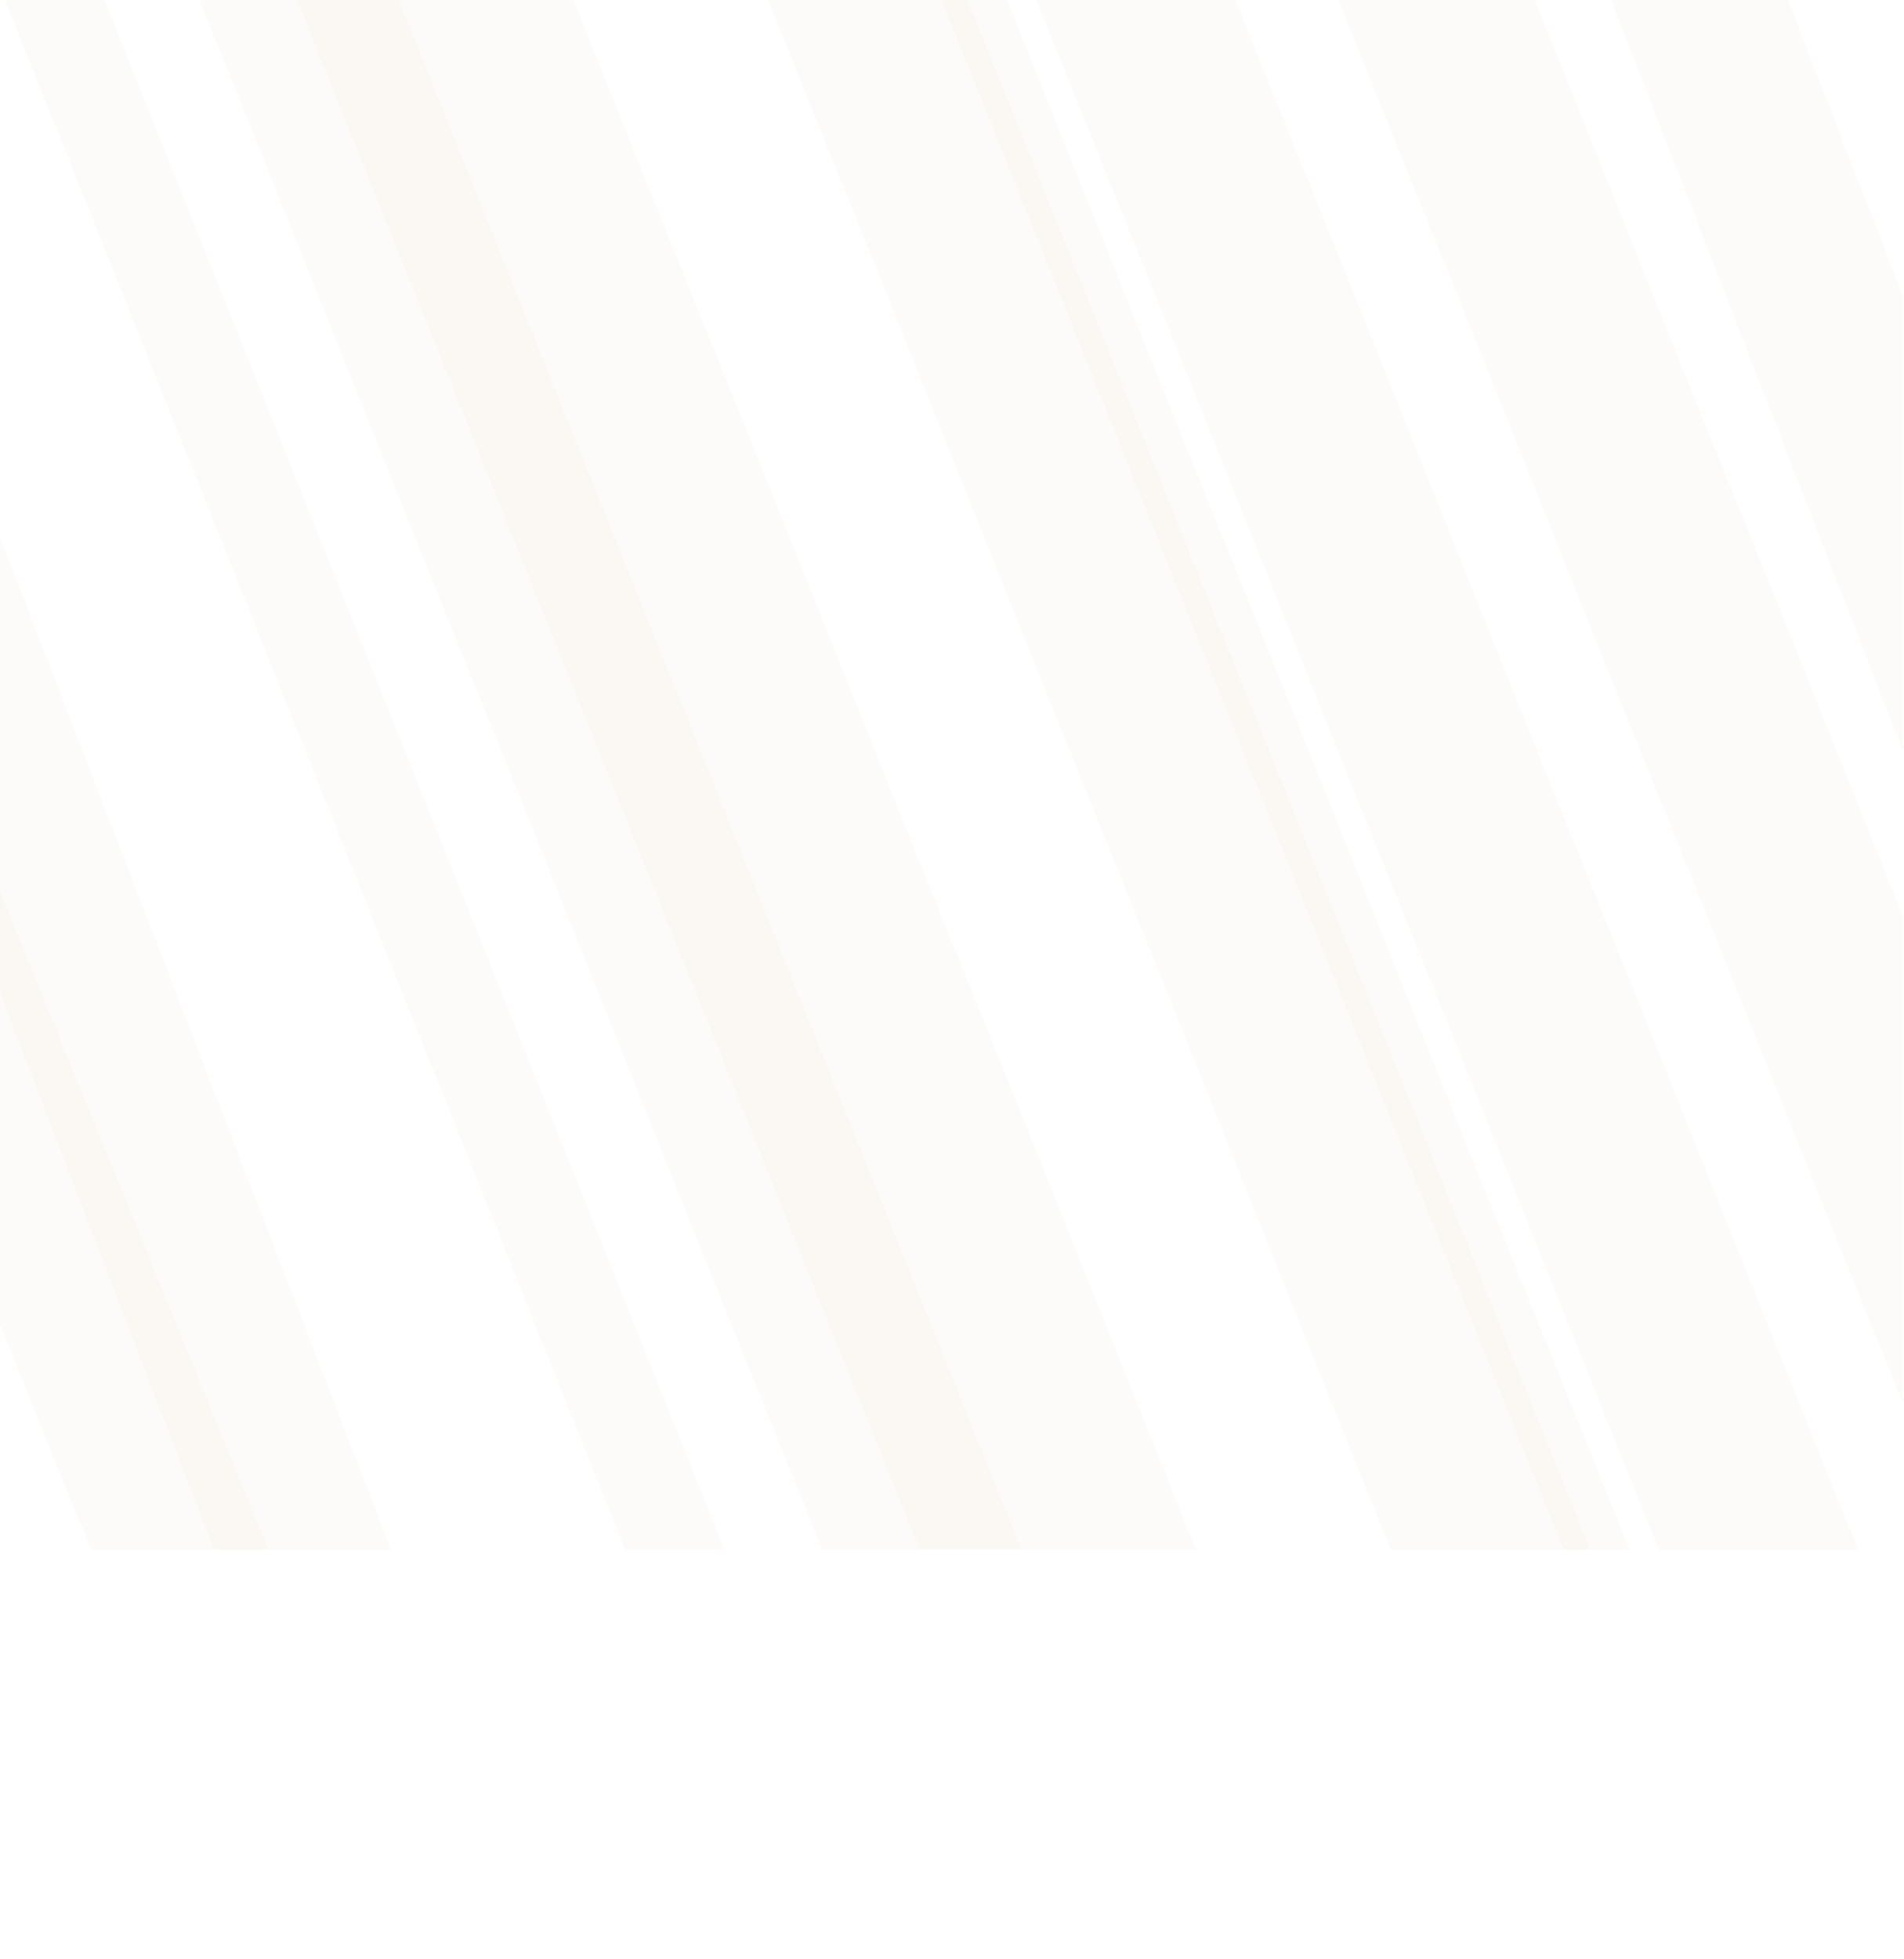 <svg xmlns="http://www.w3.org/2000/svg" viewBox="0 1 1400 1440">
  <style>
    @media only screen and (max-width: 300px) {
      path, polygon {opacity: .1 !important;}
    }
  </style>
  <polygon points="1314.3,0 1184.2,0 1399.4,553.6 1399.4,218.8" style="fill: #D2996C;opacity: 0.04"/>
  <polygon points="287.6,1140 0,395.5 0,730.3 157.4,1140 " style="fill: #D2996C;opacity: 0.04"/>
  <path  d="M146.2,0h146.5l458.2,1139.7H604.3L146.2,0z" style="fill: #D2996C;opacity: 0.04"/>
  <path d="M3.3,0h73.2l456.2,1139.8h-73.2L3.3,0z" style="fill: #D2996C;opacity: 0.04"/>
  <polygon points="197.2,1140 0,656.3 0,975.2 67,1140" style="fill: #D2996C;opacity: 0.04"/>
  <path d="M564.5,0H711l458.2,1140h-146.5L564.5,0z" style="fill: #D2996C;opacity: 0.04"/>
  <path d="M761.7,0h146.5l458.2,1140h-146.5L761.7,0z" style="fill: #D2996C;opacity: 0.04"/>
  <path d="M218.1,0h203.2l458.2,1139.7H676.2L218.1,0z" style="fill: #D2996C;opacity: 0.04"/>
  <path d="M692,0h48l458.1,1140h-48.3L692,0z" style="fill: #D2996C;opacity: 0.04"/>
  <polygon points="1128,0 983.8,0 1399.4,1033 1399.4,674.4" style="fill: #D2996C;opacity: 0.04"/>
</svg>
